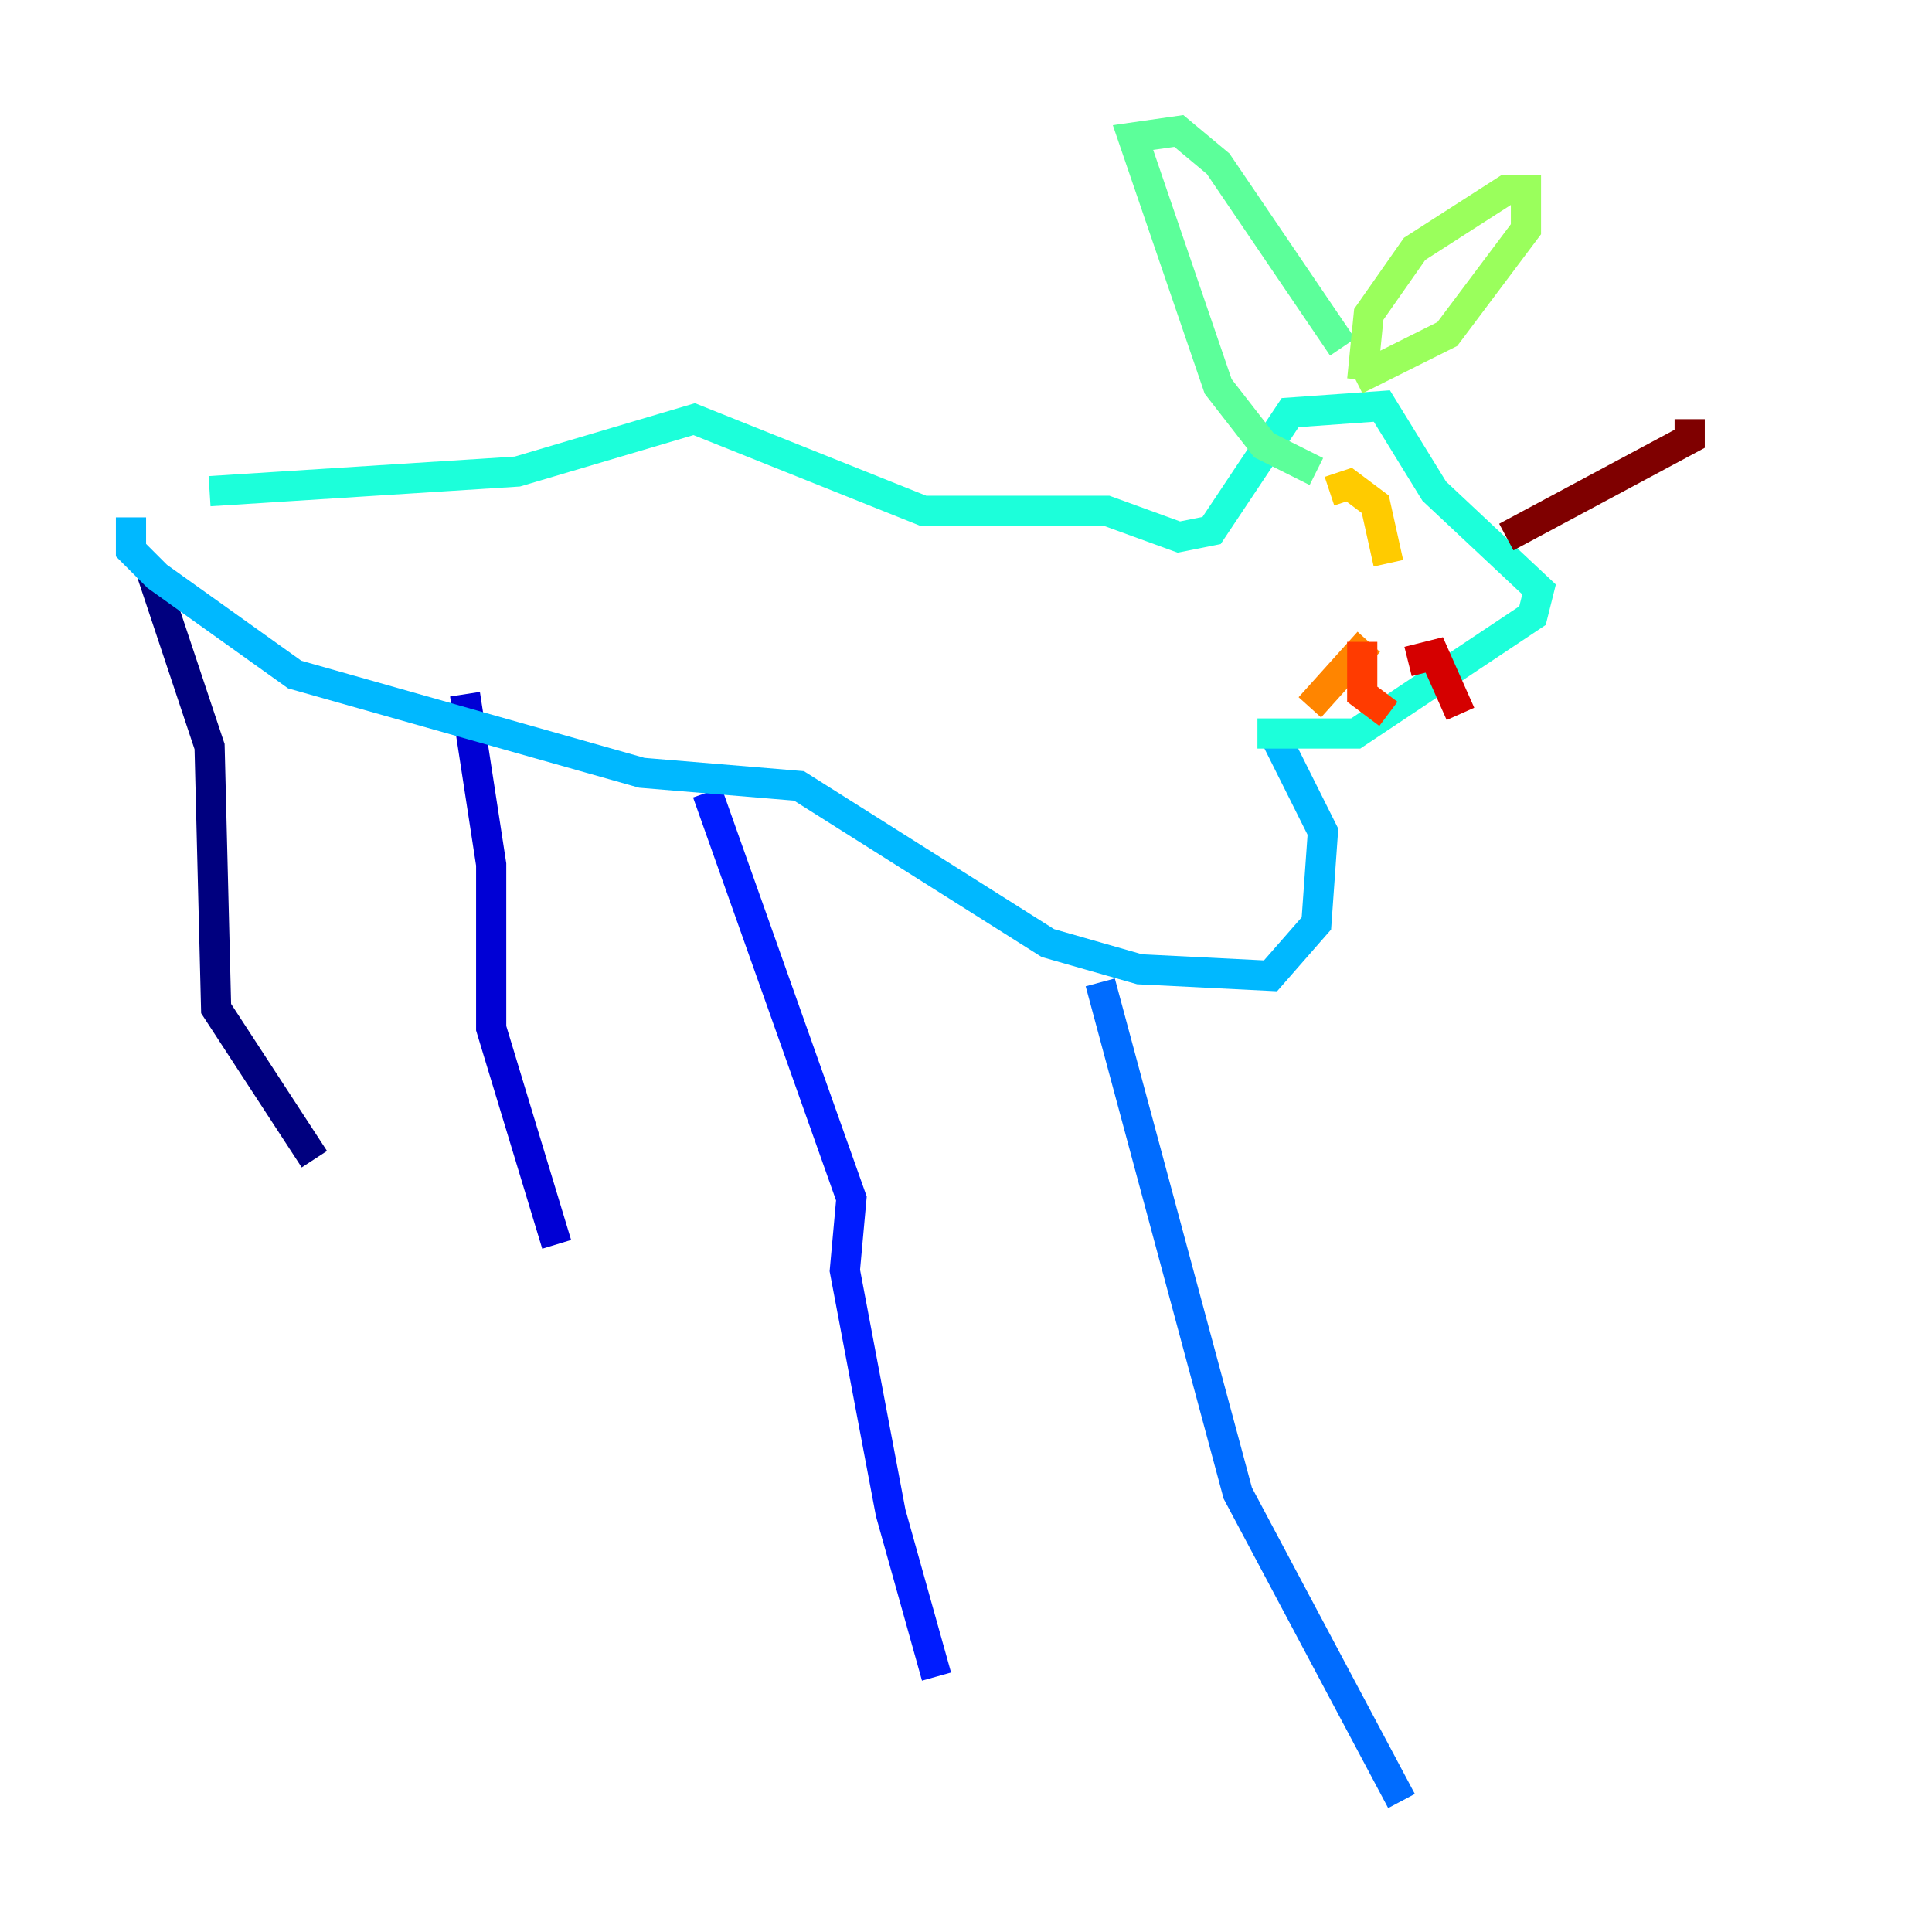 <?xml version="1.0" encoding="utf-8" ?>
<svg baseProfile="tiny" height="128" version="1.2" viewBox="0,0,128,128" width="128" xmlns="http://www.w3.org/2000/svg" xmlns:ev="http://www.w3.org/2001/xml-events" xmlns:xlink="http://www.w3.org/1999/xlink"><defs /><polyline fill="none" points="9.98,37.749 13.885,49.464 14.319,66.82 20.827,76.8" stroke="#00007f" stroke-width="2" /><polyline fill="none" points="30.807,45.993 32.542,57.275 32.542,68.122 36.881,82.441" stroke="#0000d5" stroke-width="2" /><polyline fill="none" points="46.861,52.502 56.407,79.403 55.973,84.176 59.01,100.231 62.047,111.078" stroke="#001cff" stroke-width="2" /><polyline fill="none" points="72.895,65.085 82.007,98.929 92.854,119.322" stroke="#006cff" stroke-width="2" /><polyline fill="none" points="8.678,34.278 8.678,36.447 10.414,38.183 19.525,44.691 42.522,51.2 52.936,52.068 69.424,62.481 75.498,64.217 84.176,64.651 87.214,61.18 87.647,55.105 84.61,49.031" stroke="#00b8ff" stroke-width="2" /><polyline fill="none" points="83.308,48.597 89.817,48.597 101.532,40.786 101.966,39.051 95.024,32.542 91.552,26.902 85.478,27.336 80.271,35.146 78.102,35.58 73.329,33.844 61.18,33.844 45.993,27.77 34.278,31.241 13.885,32.542" stroke="#1cffda" stroke-width="2" /><polyline fill="none" points="87.214,31.241 83.742,29.505 80.705,25.6 75.064,9.112 78.102,8.678 80.705,10.848 88.949,22.997" stroke="#5cff9a" stroke-width="2" /><polyline fill="none" points="90.251,25.166 90.685,20.827 93.722,16.488 99.797,12.583 101.098,12.583 101.098,15.186 95.891,22.129 89.817,25.166" stroke="#9aff5c" stroke-width="2" /><polyline fill="none" points="88.949,32.108 88.949,32.108" stroke="#daff1c" stroke-width="2" /><polyline fill="none" points="91.986,37.315 91.119,33.41 89.383,32.108 88.081,32.542" stroke="#ffcb00" stroke-width="2" /><polyline fill="none" points="90.685,42.522 86.78,46.861" stroke="#ff8500" stroke-width="2" /><polyline fill="none" points="90.251,42.522 90.251,45.993 91.986,47.295" stroke="#ff3b00" stroke-width="2" /><polyline fill="none" points="93.288,43.824 95.024,43.39 96.759,47.295" stroke="#d50000" stroke-width="2" /><polyline fill="none" points="99.797,35.58 111.946,29.071 111.946,27.77" stroke="#7f0000" stroke-width="2" /></svg>
